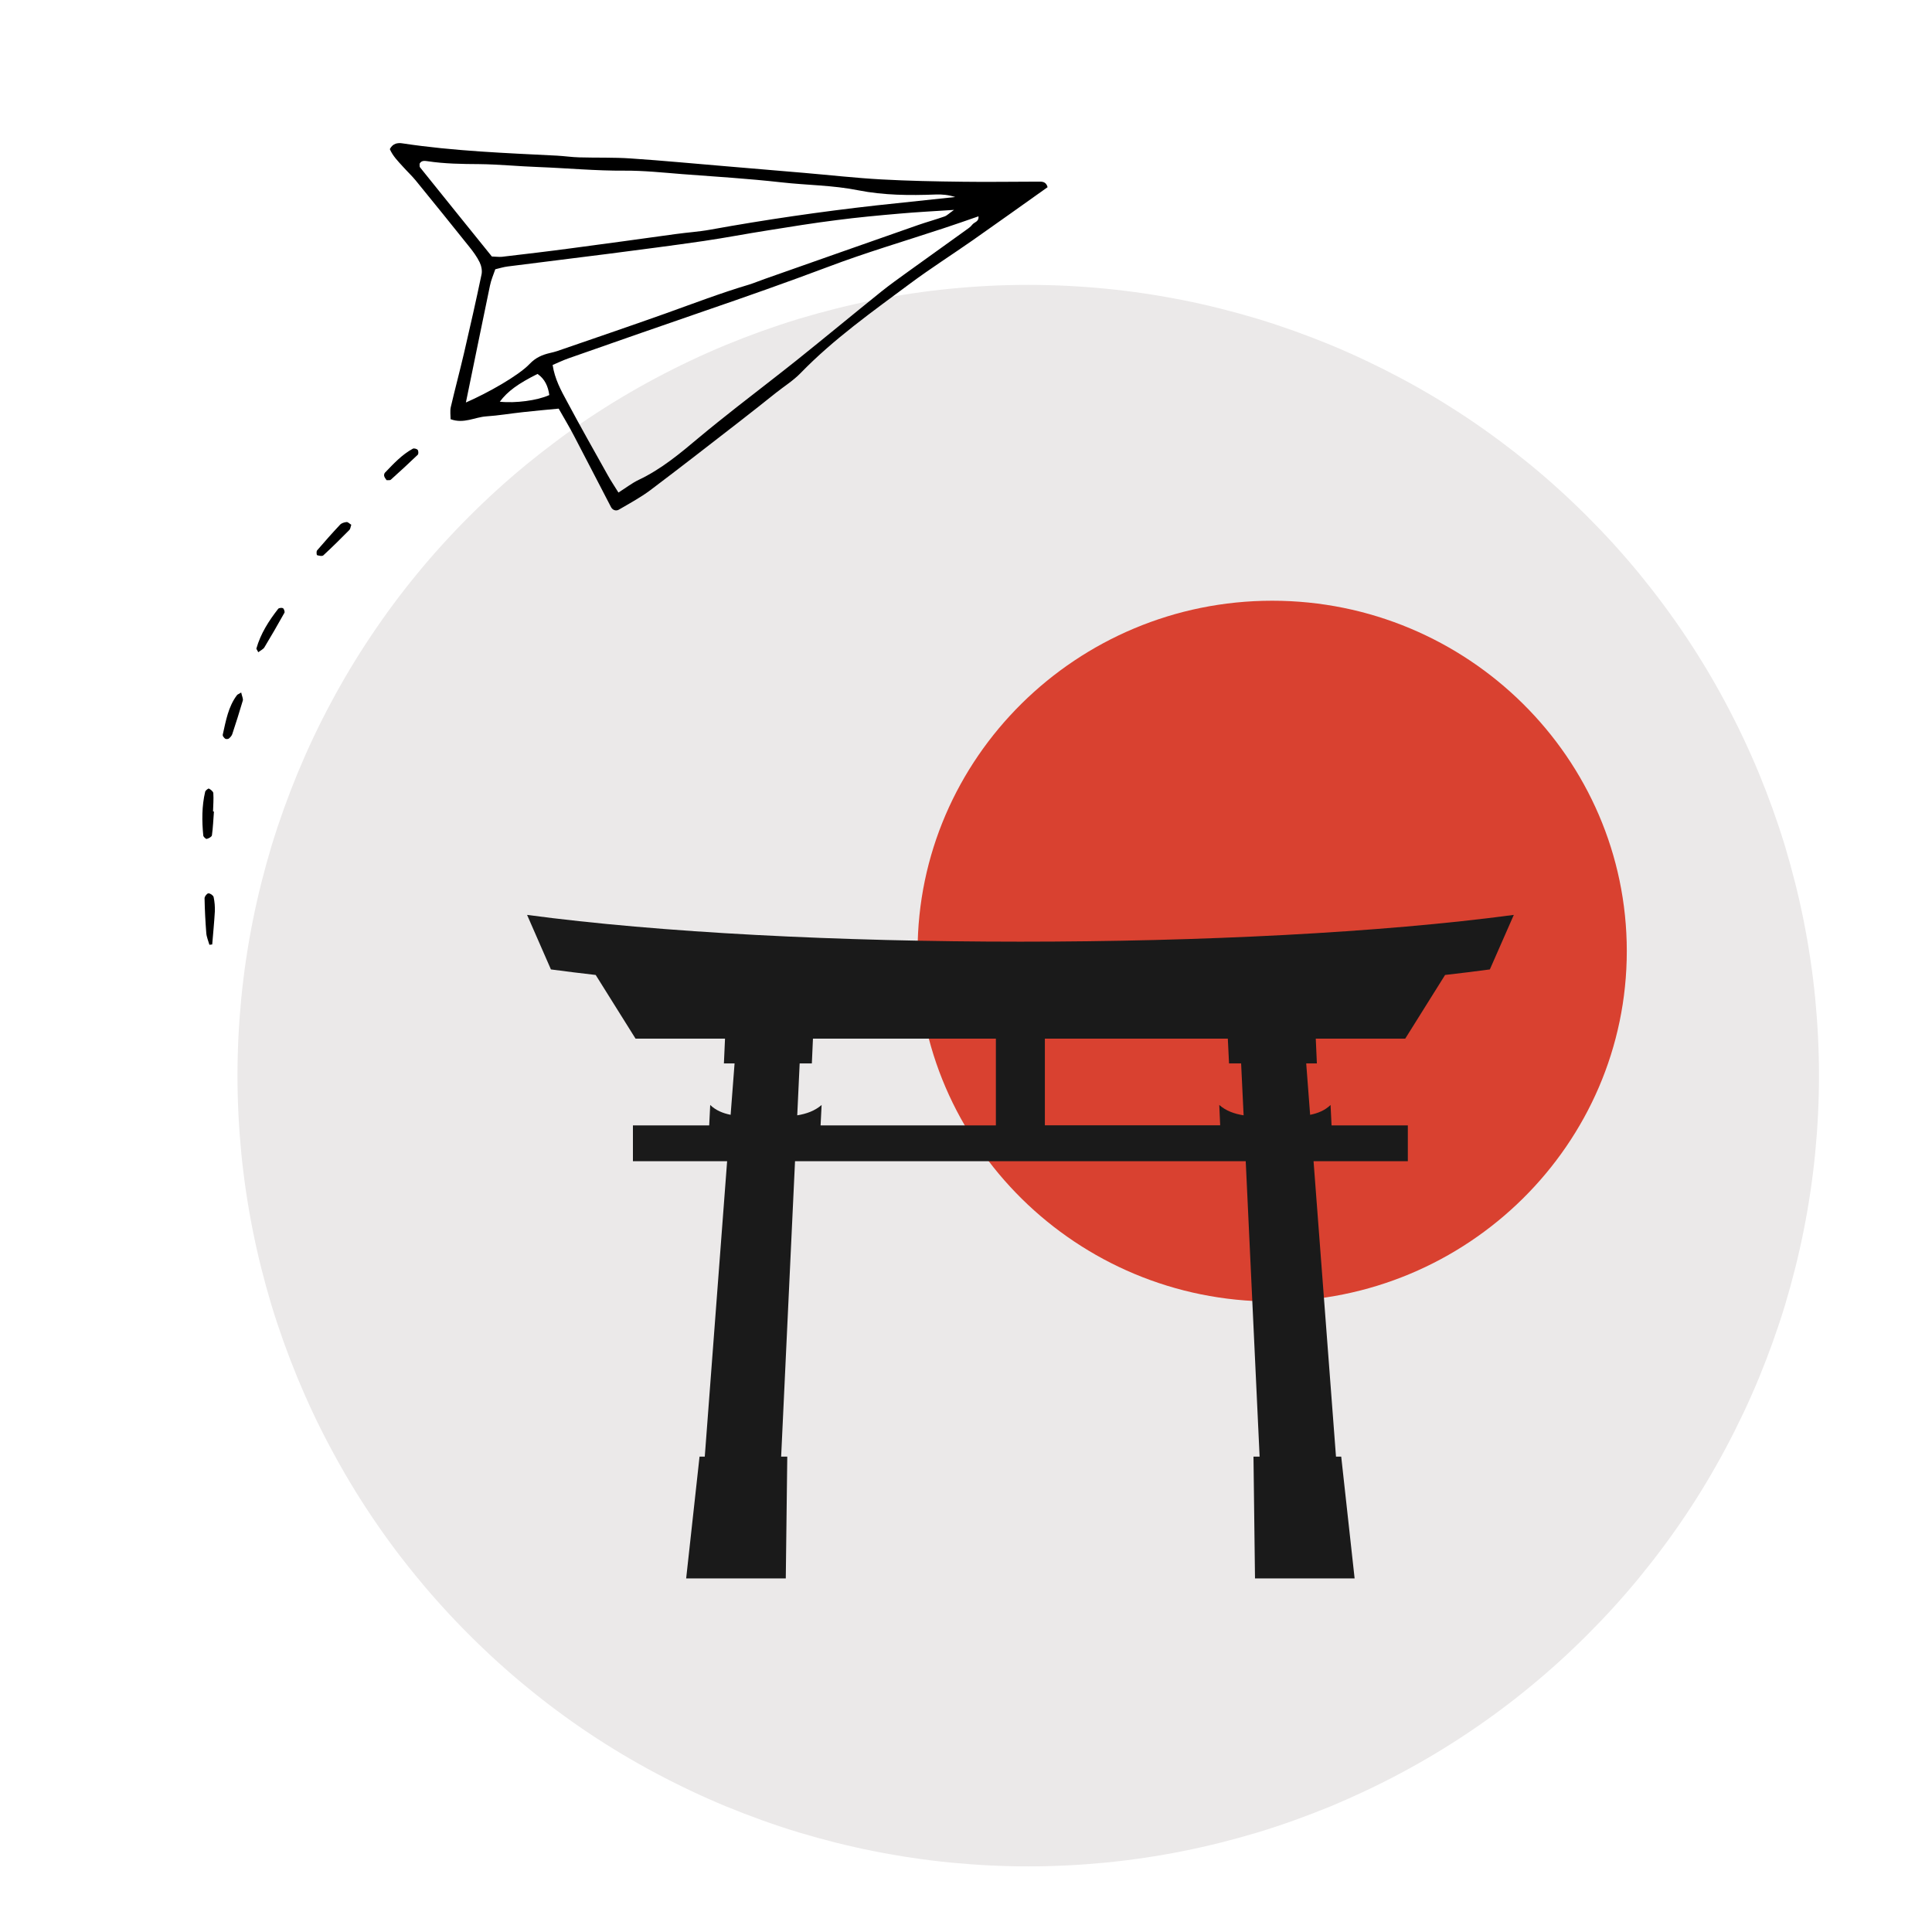 <?xml version="1.0" encoding="UTF-8"?>
<svg xmlns="http://www.w3.org/2000/svg" xmlns:xlink="http://www.w3.org/1999/xlink" width="75pt" height="75pt" viewBox="0 0 75 75" version="1.2">
<defs>
<clipPath id="clip1">
  <path d="M 15 5 L 41 5 L 41 20 L 15 20 Z M 15 5 "/>
</clipPath>
<clipPath id="clip2">
  <path d="M 4.387 6.914 L 40.121 2.539 L 43.766 32.316 L 8.031 36.691 Z M 4.387 6.914 "/>
</clipPath>
<clipPath id="clip3">
  <path d="M 4.387 6.914 L 40.121 2.539 L 43.766 32.316 L 8.031 36.691 Z M 4.387 6.914 "/>
</clipPath>
<clipPath id="clip4">
  <path d="M 15.02 5.613 L 40.148 2.535 L 42 17.672 L 16.871 20.746 Z M 15.02 5.613 "/>
</clipPath>
<clipPath id="clip5">
  <path d="M 15.02 5.613 L 40.09 2.543 L 41.941 17.68 L 16.871 20.746 Z M 15.02 5.613 "/>
</clipPath>
<clipPath id="clip6">
  <path d="M 7 30 L 9 30 L 9 33 L 7 33 Z M 7 30 "/>
</clipPath>
<clipPath id="clip7">
  <path d="M 4.387 6.914 L 40.121 2.539 L 43.766 32.316 L 8.031 36.691 Z M 4.387 6.914 "/>
</clipPath>
<clipPath id="clip8">
  <path d="M 4.387 6.914 L 40.121 2.539 L 43.766 32.316 L 8.031 36.691 Z M 4.387 6.914 "/>
</clipPath>
<clipPath id="clip9">
  <path d="M 7 34 L 9 34 L 9 37 L 7 37 Z M 7 34 "/>
</clipPath>
<clipPath id="clip10">
  <path d="M 4.387 6.914 L 40.121 2.539 L 43.766 32.316 L 8.031 36.691 Z M 4.387 6.914 "/>
</clipPath>
<clipPath id="clip11">
  <path d="M 4.387 6.914 L 40.121 2.539 L 43.766 32.316 L 8.031 36.691 Z M 4.387 6.914 "/>
</clipPath>
<clipPath id="clip12">
  <path d="M 7.816 34.656 L 8.293 34.598 L 8.543 36.641 L 8.066 36.699 Z M 7.816 34.656 "/>
</clipPath>
<clipPath id="clip13">
  <path d="M 7.816 34.656 L 8.293 34.598 L 8.539 36.629 L 8.062 36.684 Z M 7.816 34.656 "/>
</clipPath>
<clipPath id="clip14">
  <path d="M 12 20 L 14 20 L 14 22 L 12 22 Z M 12 20 "/>
</clipPath>
<clipPath id="clip15">
  <path d="M 4.387 6.914 L 40.121 2.539 L 43.766 32.316 L 8.031 36.691 Z M 4.387 6.914 "/>
</clipPath>
<clipPath id="clip16">
  <path d="M 4.387 6.914 L 40.121 2.539 L 43.766 32.316 L 8.031 36.691 Z M 4.387 6.914 "/>
</clipPath>
<clipPath id="clip17">
  <path d="M 14 17 L 17 17 L 17 19 L 14 19 Z M 14 17 "/>
</clipPath>
<clipPath id="clip18">
  <path d="M 4.387 6.914 L 40.121 2.539 L 43.766 32.316 L 8.031 36.691 Z M 4.387 6.914 "/>
</clipPath>
<clipPath id="clip19">
  <path d="M 4.387 6.914 L 40.121 2.539 L 43.766 32.316 L 8.031 36.691 Z M 4.387 6.914 "/>
</clipPath>
<clipPath id="clip20">
  <path d="M 8 26 L 10 26 L 10 29 L 8 29 Z M 8 26 "/>
</clipPath>
<clipPath id="clip21">
  <path d="M 4.387 6.914 L 40.121 2.539 L 43.766 32.316 L 8.031 36.691 Z M 4.387 6.914 "/>
</clipPath>
<clipPath id="clip22">
  <path d="M 4.387 6.914 L 40.121 2.539 L 43.766 32.316 L 8.031 36.691 Z M 4.387 6.914 "/>
</clipPath>
<clipPath id="clip23">
  <path d="M 9 23 L 12 23 L 12 26 L 9 26 Z M 9 23 "/>
</clipPath>
<clipPath id="clip24">
  <path d="M 4.387 6.914 L 40.121 2.539 L 43.766 32.316 L 8.031 36.691 Z M 4.387 6.914 "/>
</clipPath>
<clipPath id="clip25">
  <path d="M 4.387 6.914 L 40.121 2.539 L 43.766 32.316 L 8.031 36.691 Z M 4.387 6.914 "/>
</clipPath>
<clipPath id="clip26">
  <path d="M 35 23.312 L 63.152 23.312 L 63.152 51 L 35 51 Z M 35 23.312 "/>
</clipPath>
<clipPath id="clip27">
  <path d="M 20.461 35 L 59 35 L 59 61.285 L 20.461 61.285 Z M 20.461 35 "/>
</clipPath>
</defs>
<g id="surface1">
<path style=" stroke:none;fill-rule:nonzero;fill:rgb(92.159%,91.37%,91.37%);fill-opacity:1;" d="M 39.914 11.059 C 38.91 11.059 37.906 11.109 36.906 11.207 C 35.906 11.305 34.914 11.453 33.926 11.648 C 32.941 11.844 31.969 12.09 31.004 12.379 C 30.043 12.672 29.098 13.012 28.168 13.395 C 27.238 13.781 26.332 14.211 25.445 14.684 C 24.559 15.156 23.695 15.672 22.859 16.23 C 22.023 16.789 21.219 17.391 20.441 18.027 C 19.664 18.664 18.922 19.34 18.211 20.051 C 17.5 20.762 16.824 21.504 16.188 22.281 C 15.547 23.059 14.949 23.867 14.391 24.703 C 13.832 25.539 13.316 26.398 12.844 27.285 C 12.367 28.172 11.941 29.078 11.555 30.008 C 11.172 30.938 10.832 31.883 10.539 32.844 C 10.25 33.809 10.004 34.781 9.809 35.766 C 9.613 36.754 9.465 37.746 9.367 38.746 C 9.27 39.746 9.219 40.75 9.219 41.758 C 9.219 42.762 9.27 43.766 9.367 44.766 C 9.465 45.766 9.613 46.758 9.809 47.746 C 10.004 48.73 10.25 49.703 10.539 50.668 C 10.832 51.629 11.172 52.574 11.555 53.504 C 11.941 54.434 12.367 55.34 12.844 56.227 C 13.316 57.113 13.832 57.977 14.391 58.812 C 14.949 59.648 15.547 60.453 16.188 61.23 C 16.824 62.008 17.5 62.75 18.211 63.461 C 18.922 64.172 19.664 64.848 20.441 65.484 C 21.219 66.125 22.023 66.723 22.859 67.281 C 23.695 67.84 24.559 68.355 25.445 68.828 C 26.332 69.301 27.238 69.73 28.168 70.117 C 29.098 70.5 30.043 70.84 31.004 71.133 C 31.969 71.422 32.941 71.668 33.926 71.863 C 34.914 72.059 35.906 72.207 36.906 72.305 C 37.906 72.402 38.91 72.453 39.914 72.453 C 40.922 72.453 41.926 72.402 42.926 72.305 C 43.926 72.207 44.918 72.059 45.906 71.863 C 46.891 71.668 47.863 71.422 48.828 71.133 C 49.789 70.84 50.734 70.5 51.664 70.117 C 52.594 69.73 53.5 69.301 54.387 68.828 C 55.273 68.355 56.133 67.84 56.969 67.281 C 57.805 66.723 58.613 66.125 59.391 65.484 C 60.168 64.848 60.91 64.172 61.621 63.461 C 62.332 62.75 63.008 62.008 63.645 61.23 C 64.281 60.453 64.883 59.648 65.441 58.812 C 66 57.977 66.516 57.113 66.988 56.227 C 67.461 55.34 67.891 54.434 68.277 53.504 C 68.66 52.574 69 51.629 69.293 50.668 C 69.582 49.703 69.828 48.73 70.023 47.746 C 70.219 46.758 70.367 45.766 70.465 44.766 C 70.562 43.766 70.613 42.762 70.613 41.758 C 70.613 40.75 70.562 39.746 70.465 38.746 C 70.367 37.746 70.219 36.754 70.023 35.766 C 69.828 34.781 69.582 33.809 69.293 32.844 C 69 31.883 68.66 30.938 68.277 30.008 C 67.891 29.078 67.461 28.172 66.988 27.285 C 66.516 26.398 66 25.539 65.441 24.703 C 64.883 23.867 64.281 23.059 63.645 22.281 C 63.008 21.504 62.332 20.762 61.621 20.051 C 60.91 19.34 60.168 18.664 59.391 18.027 C 58.613 17.391 57.805 16.789 56.969 16.23 C 56.133 15.672 55.273 15.156 54.387 14.684 C 53.5 14.211 52.594 13.781 51.664 13.395 C 50.734 13.012 49.789 12.672 48.828 12.379 C 47.863 12.09 46.891 11.844 45.906 11.648 C 44.918 11.453 43.926 11.305 42.926 11.207 C 41.926 11.109 40.922 11.059 39.914 11.059 Z M 39.914 11.059 "/>
<g clip-path="url(#clip1)" clip-rule="nonzero">
<g clip-path="url(#clip2)" clip-rule="nonzero">
<g clip-path="url(#clip3)" clip-rule="nonzero">
<g clip-path="url(#clip4)" clip-rule="nonzero">
<g clip-path="url(#clip5)" clip-rule="nonzero">
<path style=" stroke:none;fill-rule:evenodd;fill:rgb(0%,0%,0%);fill-opacity:1;" d="M 19.402 15.594 C 20.008 15.66 20.863 15.547 21.324 15.336 C 21.277 15 21.152 14.711 20.867 14.516 C 20.109 14.895 19.707 15.188 19.402 15.594 Z M 19.094 9.957 C 19.246 9.961 19.367 9.98 19.484 9.969 C 20.383 9.863 21.285 9.758 22.184 9.637 C 23.535 9.461 24.883 9.27 26.23 9.086 C 26.68 9.023 27.137 8.996 27.582 8.914 C 29.719 8.527 31.867 8.215 34.027 7.973 C 35.047 7.863 36.062 7.758 37.082 7.648 C 36.824 7.566 36.566 7.539 36.312 7.551 C 35.309 7.59 34.305 7.582 33.316 7.387 C 32.328 7.188 31.324 7.191 30.328 7.078 C 29.047 6.934 27.758 6.855 26.469 6.758 C 25.73 6.699 24.992 6.621 24.254 6.625 C 23.129 6.633 22.012 6.527 20.891 6.484 C 20.125 6.457 19.363 6.379 18.602 6.371 C 17.93 6.367 17.262 6.359 16.598 6.258 C 16.484 6.242 16.359 6.223 16.289 6.355 C 16.293 6.406 16.281 6.465 16.305 6.496 C 17.234 7.656 18.172 8.812 19.094 9.957 Z M 18.086 15.625 C 18.938 15.254 20.129 14.582 20.559 14.129 C 20.797 13.879 21.051 13.773 21.352 13.703 C 21.445 13.68 21.539 13.66 21.629 13.629 C 23.031 13.145 24.434 12.668 25.828 12.172 C 26.91 11.785 27.98 11.375 29.082 11.047 C 29.285 10.984 29.484 10.898 29.688 10.828 C 31.672 10.129 33.656 9.43 35.645 8.734 C 35.98 8.617 36.328 8.523 36.668 8.402 C 36.766 8.367 36.844 8.281 37.035 8.148 C 36.242 8.199 35.578 8.234 34.914 8.293 C 34.105 8.363 33.297 8.438 32.492 8.543 C 31.59 8.656 30.691 8.801 29.797 8.945 C 28.969 9.074 28.148 9.234 27.32 9.355 C 26.09 9.535 24.859 9.691 23.625 9.852 C 22.32 10.02 21.016 10.176 19.711 10.344 C 19.551 10.363 19.395 10.414 19.227 10.453 C 19.148 10.68 19.062 10.879 19.02 11.09 C 18.711 12.57 18.41 14.055 18.086 15.625 Z M 24.008 19.121 C 24.309 18.93 24.539 18.75 24.793 18.629 C 25.668 18.215 26.402 17.602 27.141 16.98 C 27.617 16.582 28.105 16.195 28.594 15.809 C 29.367 15.203 30.148 14.605 30.918 13.992 C 32.02 13.109 33.109 12.207 34.211 11.32 C 34.547 11.051 34.898 10.801 35.25 10.547 C 35.988 10.016 36.73 9.484 37.469 8.953 C 37.566 8.883 37.672 8.816 37.742 8.723 C 37.816 8.621 38.008 8.613 37.984 8.398 C 37.523 8.559 37.074 8.715 36.625 8.863 C 35.125 9.359 33.609 9.805 32.137 10.363 C 30.547 10.961 28.949 11.523 27.344 12.074 C 25.578 12.68 23.82 13.297 22.059 13.914 C 21.859 13.984 21.668 14.078 21.453 14.168 C 21.535 14.711 21.777 15.156 22.016 15.594 C 22.527 16.551 23.059 17.492 23.59 18.441 C 23.703 18.648 23.84 18.848 24.008 19.121 Z M 40.668 7.266 C 39.68 7.969 38.727 8.648 37.77 9.32 C 36.965 9.883 36.137 10.41 35.352 10.992 C 33.871 12.094 32.367 13.156 31.074 14.488 C 30.793 14.777 30.441 14.996 30.121 15.25 C 29.652 15.621 29.188 15.996 28.715 16.359 C 27.559 17.254 26.41 18.152 25.242 19.031 C 24.859 19.316 24.438 19.543 24.023 19.785 C 23.906 19.852 23.777 19.797 23.719 19.684 C 23.238 18.766 22.77 17.844 22.289 16.93 C 22.102 16.57 21.891 16.223 21.688 15.863 C 21.195 15.91 20.746 15.949 20.297 16 C 19.82 16.051 19.348 16.133 18.871 16.164 C 18.43 16.195 18.004 16.461 17.492 16.273 C 17.492 16.117 17.465 15.953 17.5 15.801 C 17.664 15.098 17.852 14.398 18.016 13.695 C 18.25 12.688 18.48 11.676 18.691 10.664 C 18.727 10.516 18.688 10.324 18.621 10.184 C 18.516 9.969 18.371 9.77 18.219 9.582 C 17.531 8.719 16.832 7.859 16.133 7 C 15.98 6.816 15.805 6.652 15.645 6.473 C 15.453 6.262 15.25 6.059 15.133 5.789 C 15.25 5.562 15.441 5.535 15.629 5.566 C 17.621 5.867 19.629 5.941 21.633 6.043 C 21.918 6.059 22.203 6.102 22.492 6.109 C 23.16 6.129 23.832 6.105 24.496 6.152 C 25.738 6.234 26.977 6.355 28.215 6.457 C 29.215 6.543 30.215 6.625 31.215 6.711 C 32.215 6.797 33.215 6.91 34.215 6.965 C 35.266 7.023 36.316 7.043 37.371 7.055 C 38.348 7.07 39.328 7.051 40.309 7.051 C 40.449 7.051 40.605 7.039 40.668 7.266 "/>
</g>
</g>
</g>
</g>
</g>
<g clip-path="url(#clip6)" clip-rule="nonzero">
<g clip-path="url(#clip7)" clip-rule="nonzero">
<g clip-path="url(#clip8)" clip-rule="nonzero">
<path style=" stroke:none;fill-rule:evenodd;fill:rgb(0%,0%,0%);fill-opacity:1;" d="M 8.305 31.504 C 8.281 31.809 8.27 32.121 8.227 32.426 C 8.219 32.484 8.105 32.547 8.027 32.566 C 7.996 32.578 7.895 32.488 7.891 32.434 C 7.836 31.867 7.832 31.297 7.965 30.734 C 7.977 30.684 8.086 30.602 8.109 30.613 C 8.18 30.648 8.277 30.727 8.281 30.789 C 8.297 31.023 8.277 31.262 8.27 31.5 C 8.281 31.5 8.293 31.504 8.305 31.504 "/>
</g>
</g>
</g>
<g clip-path="url(#clip9)" clip-rule="nonzero">
<g clip-path="url(#clip10)" clip-rule="nonzero">
<g clip-path="url(#clip11)" clip-rule="nonzero">
<g clip-path="url(#clip12)" clip-rule="nonzero">
<g clip-path="url(#clip13)" clip-rule="nonzero">
<path style=" stroke:none;fill-rule:evenodd;fill:rgb(0%,0%,0%);fill-opacity:1;" d="M 8.129 36.676 C 8.086 36.523 8.02 36.375 8.008 36.223 C 7.973 35.77 7.949 35.32 7.941 34.867 C 7.941 34.801 8.035 34.68 8.09 34.68 C 8.16 34.676 8.277 34.758 8.293 34.824 C 8.332 35.008 8.348 35.199 8.34 35.387 C 8.316 35.812 8.273 36.238 8.238 36.664 C 8.203 36.668 8.164 36.672 8.129 36.676 "/>
</g>
</g>
</g>
</g>
</g>
<g clip-path="url(#clip14)" clip-rule="nonzero">
<g clip-path="url(#clip15)" clip-rule="nonzero">
<g clip-path="url(#clip16)" clip-rule="nonzero">
<path style=" stroke:none;fill-rule:evenodd;fill:rgb(0%,0%,0%);fill-opacity:1;" d="M 13.637 20.371 C 13.609 20.449 13.605 20.531 13.562 20.574 C 13.23 20.91 12.895 21.242 12.551 21.559 C 12.504 21.602 12.383 21.574 12.309 21.551 C 12.289 21.543 12.277 21.406 12.309 21.367 C 12.602 21.027 12.898 20.691 13.203 20.367 C 13.262 20.305 13.371 20.273 13.457 20.266 C 13.508 20.262 13.566 20.328 13.637 20.371 "/>
</g>
</g>
</g>
<g clip-path="url(#clip17)" clip-rule="nonzero">
<g clip-path="url(#clip18)" clip-rule="nonzero">
<g clip-path="url(#clip19)" clip-rule="nonzero">
<path style=" stroke:none;fill-rule:evenodd;fill:rgb(0%,0%,0%);fill-opacity:1;" d="M 15.008 18.641 C 14.977 18.594 14.93 18.543 14.914 18.48 C 14.902 18.441 14.918 18.375 14.945 18.348 C 15.277 18.004 15.602 17.648 16.027 17.418 C 16.07 17.395 16.18 17.422 16.215 17.465 C 16.246 17.504 16.25 17.621 16.219 17.652 C 15.875 17.984 15.523 18.305 15.168 18.625 C 15.141 18.648 15.078 18.637 15.008 18.641 "/>
</g>
</g>
</g>
<g clip-path="url(#clip20)" clip-rule="nonzero">
<g clip-path="url(#clip21)" clip-rule="nonzero">
<g clip-path="url(#clip22)" clip-rule="nonzero">
<path style=" stroke:none;fill-rule:evenodd;fill:rgb(0%,0%,0%);fill-opacity:1;" d="M 9.363 26.883 C 9.395 27.031 9.445 27.125 9.426 27.195 C 9.297 27.633 9.16 28.066 9.016 28.5 C 8.996 28.562 8.941 28.621 8.887 28.668 C 8.859 28.691 8.797 28.695 8.758 28.684 C 8.719 28.668 8.688 28.621 8.66 28.586 C 8.648 28.57 8.645 28.539 8.648 28.516 C 8.77 27.98 8.859 27.434 9.203 26.98 C 9.219 26.961 9.246 26.953 9.363 26.883 "/>
</g>
</g>
</g>
<g clip-path="url(#clip23)" clip-rule="nonzero">
<g clip-path="url(#clip24)" clip-rule="nonzero">
<g clip-path="url(#clip25)" clip-rule="nonzero">
<path style=" stroke:none;fill-rule:evenodd;fill:rgb(0%,0%,0%);fill-opacity:1;" d="M 10.027 25.32 C 9.973 25.215 9.949 25.191 9.953 25.176 C 10.117 24.598 10.434 24.102 10.797 23.637 C 10.824 23.598 10.938 23.586 10.984 23.609 C 11.023 23.633 11.062 23.746 11.043 23.785 C 10.789 24.238 10.531 24.688 10.262 25.133 C 10.219 25.203 10.125 25.242 10.027 25.32 "/>
</g>
</g>
</g>
<g clip-path="url(#clip26)" clip-rule="nonzero">
<path style=" stroke:none;fill-rule:evenodd;fill:rgb(85.1%,25.49%,18.819%);fill-opacity:1;" d="M 49.387 50.523 C 56.969 50.523 63.152 44.414 63.152 36.922 C 63.152 29.43 56.969 23.32 49.387 23.32 C 41.805 23.32 35.621 29.43 35.621 36.922 C 35.621 44.414 41.805 50.523 49.387 50.523 Z M 49.387 50.523 "/>
</g>
<g clip-path="url(#clip27)" clip-rule="nonzero">
<path style=" stroke:none;fill-rule:evenodd;fill:rgb(10.199%,10.199%,10.199%);fill-opacity:1;" d="M 54.652 45.078 L 54.652 43.688 L 51.691 43.688 L 51.652 42.895 C 51.438 43.102 51.168 43.215 50.859 43.277 L 50.707 41.281 L 51.121 41.281 L 51.078 40.32 L 54.551 40.32 L 56.098 37.848 C 56.695 37.781 57.277 37.707 57.836 37.633 L 58.766 35.516 C 48.418 36.902 30.809 36.902 20.461 35.516 L 21.387 37.633 C 21.949 37.707 22.527 37.781 23.125 37.848 L 24.672 40.32 L 28.145 40.32 L 28.102 41.281 L 28.516 41.281 L 28.363 43.277 C 28.055 43.215 27.785 43.102 27.57 42.895 L 27.531 43.688 L 24.57 43.688 L 24.57 45.078 L 28.227 45.078 L 27.359 56.547 L 27.156 56.547 L 26.637 61.273 L 30.504 61.273 L 30.562 56.547 L 30.324 56.547 L 30.863 45.078 L 48.359 45.078 L 48.898 56.547 L 48.66 56.547 L 48.719 61.273 L 52.586 61.273 L 52.066 56.547 L 51.863 56.547 L 50.992 45.078 Z M 31.559 40.32 L 38.66 40.32 L 38.66 43.688 L 31.855 43.688 L 31.895 42.895 C 31.629 43.125 31.309 43.238 30.949 43.297 L 31.043 41.281 L 31.516 41.281 Z M 47.664 40.32 L 47.711 41.281 L 48.18 41.281 L 48.277 43.297 C 47.914 43.238 47.594 43.125 47.332 42.895 L 47.367 43.684 L 40.562 43.684 L 40.562 40.32 Z M 47.664 40.32 "/>
</g>
</g>
</svg>
